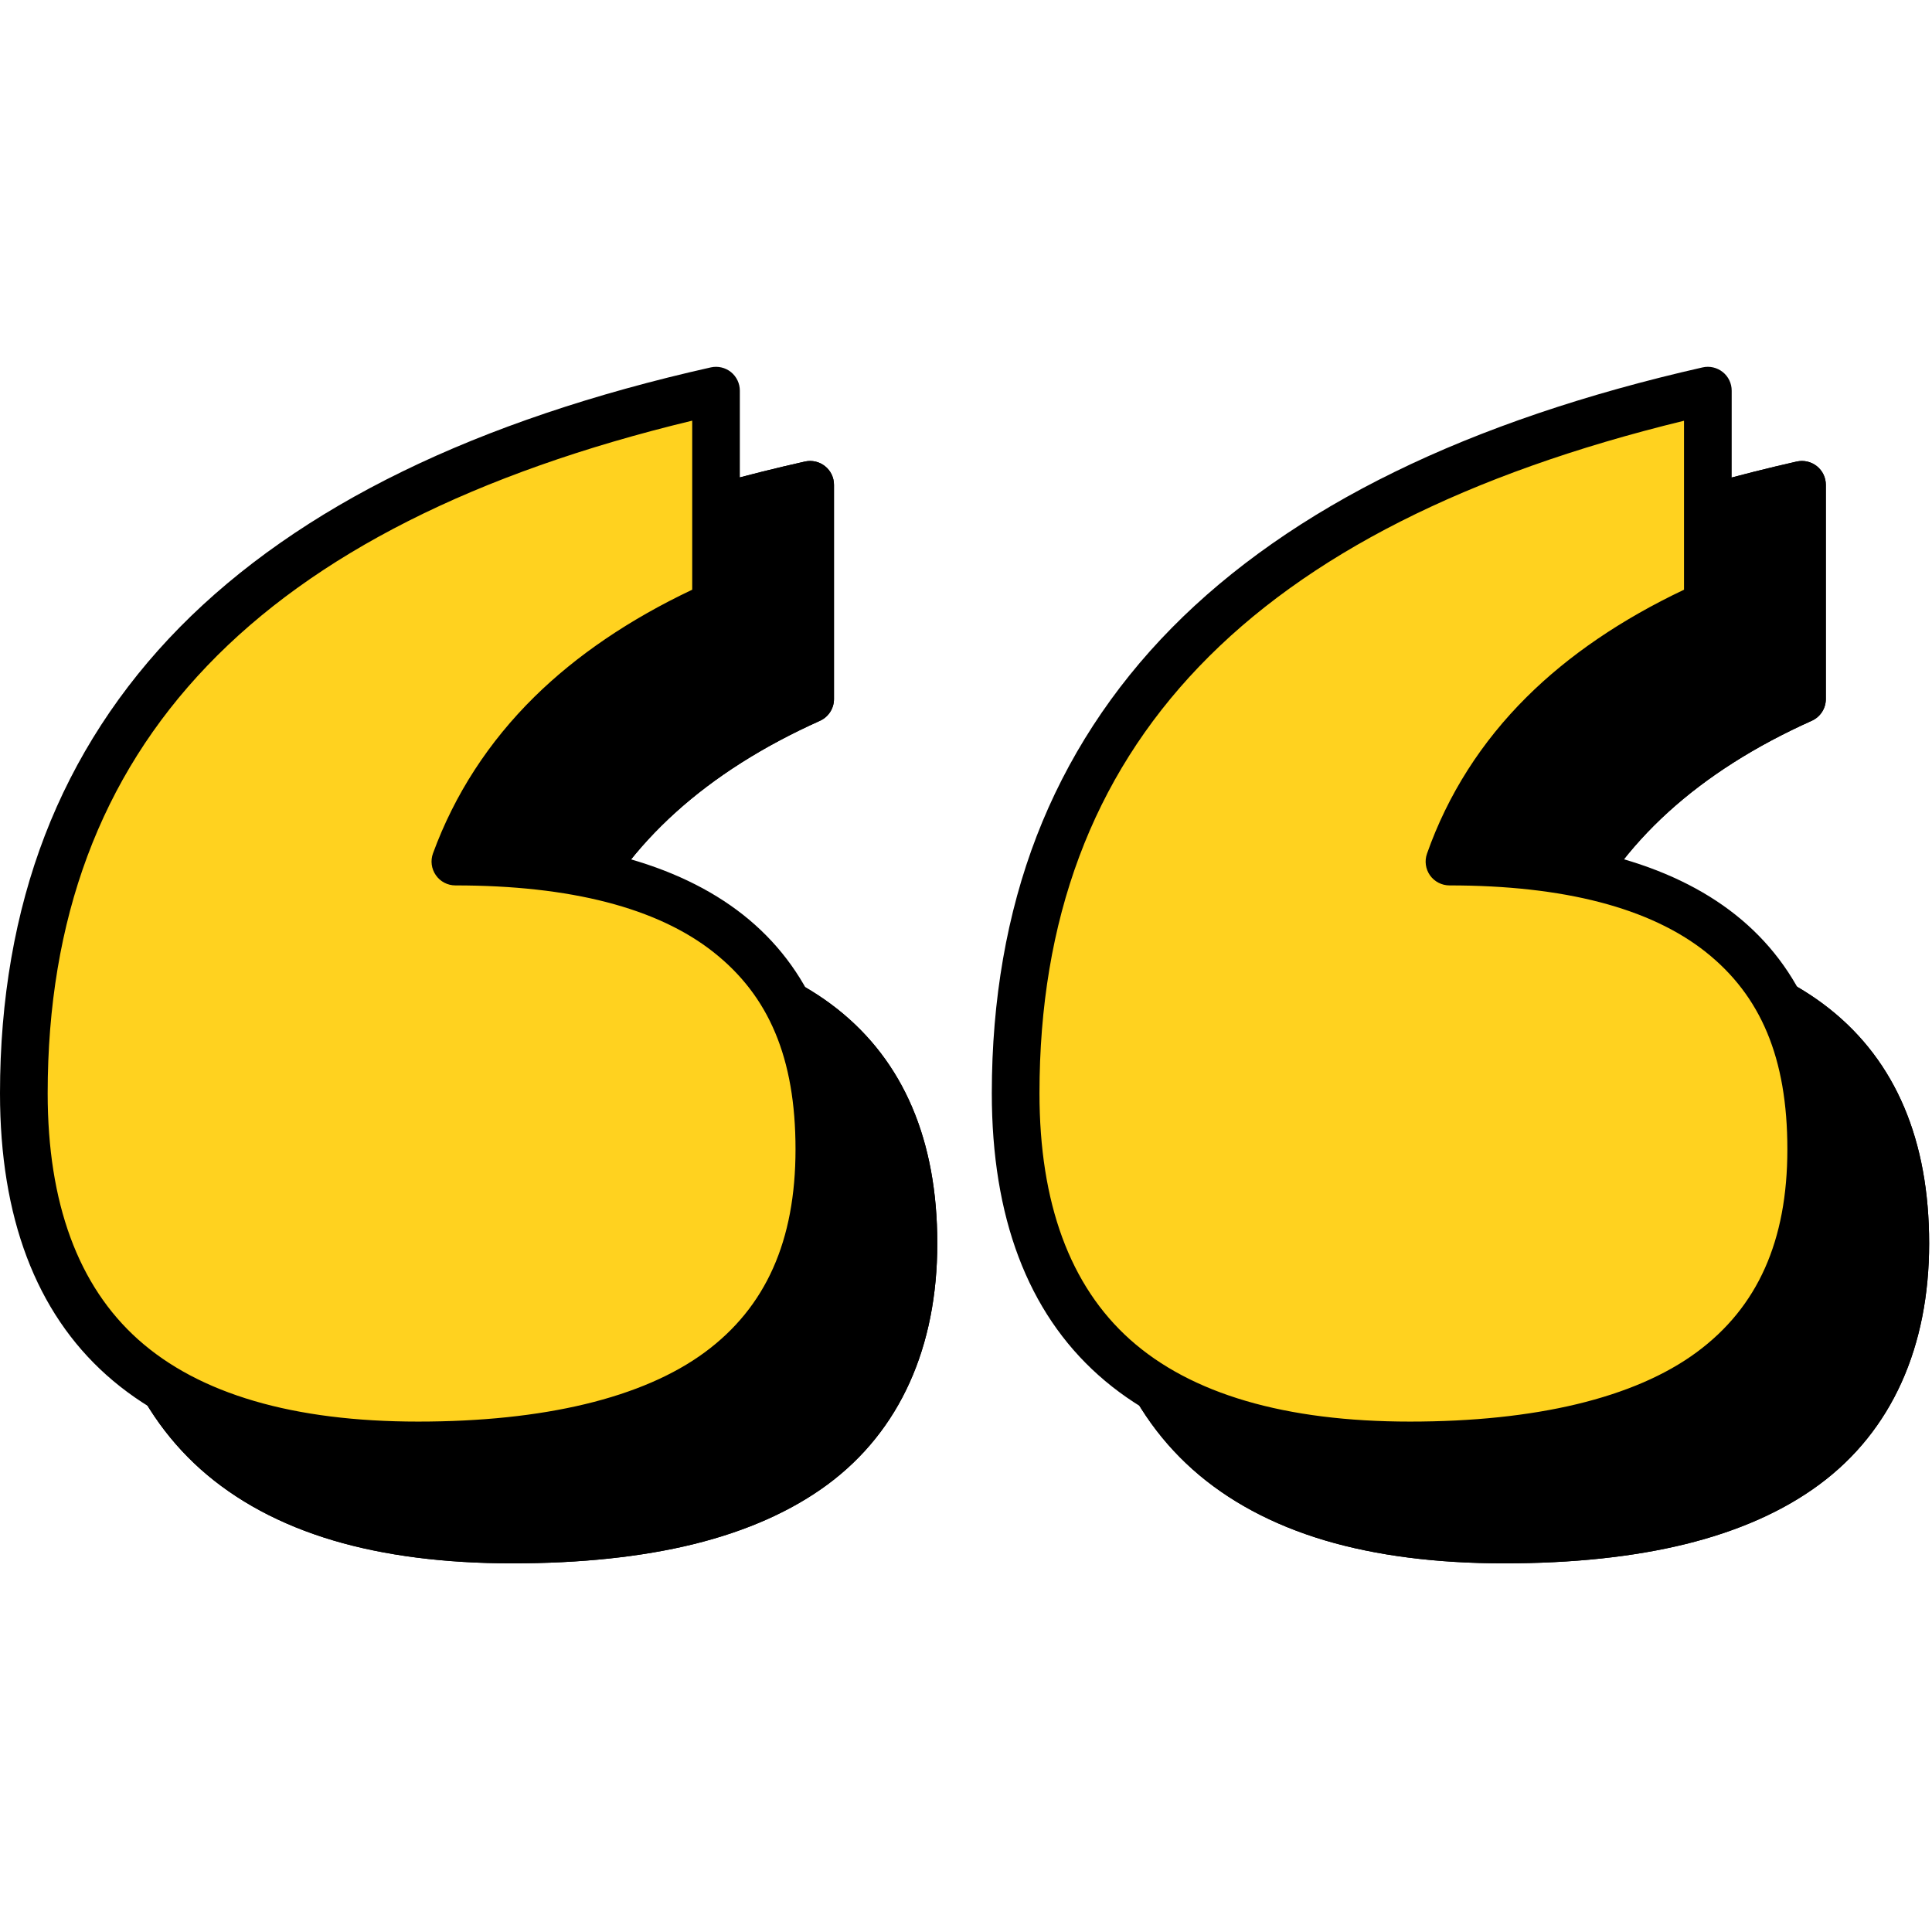 <svg xmlns="http://www.w3.org/2000/svg" xmlns:xlink="http://www.w3.org/1999/xlink" width="225" zoomAndPan="magnify" viewBox="0 0 168.75 168.75" height="225" preserveAspectRatio="xMidYMid meet" version="1.2"><defs><clipPath id="689d4ddfd5"><path d="M 8 40 L 168.5 40 L 168.5 136.754 L 8 136.754 Z M 8 40 "/></clipPath><clipPath id="eaef3bc927"><path d="M 8 40 L 168.5 40 L 168.5 136.754 L 8 136.754 Z M 8 40 "/></clipPath></defs><g id="421e61d9a3"><path style=" stroke:none;fill-rule:nonzero;fill:#000000;fill-opacity:1;" d="M 70.766 42.344 L 70.766 61.059 C 59.145 66.273 51.559 73.746 47.996 83.473 C 69.191 83.473 79.789 91.855 79.789 108.605 C 79.789 125.355 68.109 134.469 44.75 134.469 C 21.391 134.469 10.305 124.219 10.305 103.711 C 10.305 71.828 30.457 51.371 70.762 42.344 Z M 157.395 42.344 L 157.395 61.059 C 145.777 66.273 138.258 73.746 134.824 83.473 C 155.887 83.473 166.418 91.855 166.418 108.605 C 166.418 125.355 154.738 134.469 131.379 134.469 C 108.02 134.469 96.934 124.219 96.934 103.711 C 96.934 71.926 117.086 51.473 157.395 42.344 Z M 157.395 42.344 "/><g clip-rule="nonzero" clip-path="url(#689d4ddfd5)"><path style=" stroke:none;fill-rule:nonzero;fill:#000000;fill-opacity:1;" d="M 131.379 136.551 C 125.465 136.551 120.195 135.875 115.715 134.543 C 111.137 133.18 107.246 131.09 104.16 128.336 C 97.984 122.82 94.852 114.535 94.852 103.711 C 94.852 95.547 96.172 87.988 98.77 81.25 C 101.383 74.48 105.352 68.363 110.566 63.07 C 115.746 57.812 122.297 53.227 130.027 49.445 C 137.695 45.691 146.746 42.621 156.934 40.312 C 157.551 40.176 158.199 40.324 158.695 40.719 C 159.188 41.113 159.477 41.711 159.477 42.344 L 159.477 61.059 C 159.477 61.879 158.996 62.621 158.246 62.957 C 148.344 67.398 141.512 73.613 137.891 81.453 C 142.078 81.625 145.867 82.152 149.184 83.031 C 153.391 84.148 156.969 85.863 159.816 88.129 C 165.578 92.711 168.5 99.602 168.5 108.605 C 168.5 117.605 165.27 124.973 158.895 129.676 C 155.77 131.988 151.836 133.734 147.207 134.871 C 142.688 135.984 137.359 136.551 131.383 136.551 Z M 155.312 44.973 C 117.438 54.188 99.016 73.422 99.016 103.715 C 99.016 113.301 101.68 120.539 106.934 125.23 C 112.254 129.98 120.48 132.391 131.379 132.391 C 142.281 132.391 150.977 130.352 156.422 126.332 C 161.75 122.398 164.336 116.602 164.336 108.605 C 164.336 100.613 162.012 95.195 157.223 91.391 C 152.359 87.52 144.824 85.559 134.824 85.559 C 134.148 85.559 133.516 85.23 133.125 84.68 C 132.734 84.129 132.637 83.422 132.863 82.785 C 134.676 77.645 137.605 73.039 141.574 69.098 C 145.227 65.473 149.844 62.324 155.312 59.73 Z M 44.75 136.551 C 38.836 136.551 33.562 135.875 29.086 134.543 C 24.504 133.18 20.617 131.09 17.527 128.336 C 11.352 122.82 8.223 114.535 8.223 103.711 C 8.223 95.523 9.539 87.945 12.141 81.195 C 14.75 74.414 18.719 68.293 23.934 62.996 C 29.113 57.738 35.664 53.16 43.398 49.387 C 51.066 45.648 60.121 42.598 70.309 40.312 C 70.926 40.176 71.57 40.324 72.062 40.719 C 72.559 41.113 72.844 41.711 72.844 42.344 L 72.844 61.059 C 72.844 61.879 72.363 62.625 71.613 62.961 C 61.711 67.402 54.824 73.617 51.098 81.453 C 55.305 81.625 59.105 82.156 62.434 83.031 C 66.668 84.148 70.266 85.863 73.129 88.125 C 78.926 92.711 81.867 99.602 81.867 108.605 C 81.867 117.609 78.637 124.973 72.262 129.68 C 69.133 131.988 65.203 133.734 60.574 134.875 C 56.051 135.988 50.727 136.551 44.746 136.551 Z M 68.684 44.965 C 30.809 54.09 12.387 73.324 12.387 103.715 C 12.387 113.301 15.047 120.539 20.301 125.23 C 25.621 129.98 33.848 132.391 44.75 132.391 C 55.652 132.391 64.348 130.352 69.793 126.332 C 75.117 122.398 77.707 116.602 77.707 108.605 C 77.707 100.613 75.367 95.199 70.551 91.395 C 65.652 87.52 58.062 85.559 48 85.559 C 47.316 85.559 46.68 85.227 46.293 84.668 C 45.902 84.109 45.809 83.398 46.043 82.762 C 47.922 77.625 50.902 73.027 54.898 69.094 C 58.582 65.465 63.215 62.32 68.684 59.73 Z M 68.684 44.965 "/></g><path style=" stroke:none;fill-rule:nonzero;fill:#000000;fill-opacity:1;" d="M 70.766 42.344 L 70.766 61.059 C 59.145 66.273 51.559 73.746 47.996 83.473 C 69.191 83.473 79.789 91.855 79.789 108.605 C 79.789 125.355 68.109 134.469 44.75 134.469 C 21.391 134.469 10.305 124.219 10.305 103.711 C 10.305 71.828 30.457 51.371 70.762 42.344 Z M 157.395 42.344 L 157.395 61.059 C 145.777 66.273 138.258 73.746 134.824 83.473 C 155.887 83.473 166.418 91.855 166.418 108.605 C 166.418 125.355 154.738 134.469 131.379 134.469 C 108.02 134.469 96.934 124.219 96.934 103.711 C 96.934 71.926 117.086 51.473 157.395 42.344 Z M 157.395 42.344 "/><g clip-rule="nonzero" clip-path="url(#eaef3bc927)"><path style=" stroke:none;fill-rule:nonzero;fill:#000000;fill-opacity:1;" d="M 131.379 136.551 C 125.465 136.551 120.195 135.875 115.715 134.543 C 111.137 133.18 107.246 131.09 104.16 128.336 C 97.984 122.82 94.852 114.535 94.852 103.711 C 94.852 95.547 96.172 87.988 98.77 81.25 C 101.383 74.48 105.352 68.363 110.566 63.07 C 115.746 57.812 122.297 53.227 130.027 49.445 C 137.695 45.691 146.746 42.621 156.934 40.312 C 157.551 40.176 158.199 40.324 158.695 40.719 C 159.188 41.113 159.477 41.711 159.477 42.344 L 159.477 61.059 C 159.477 61.879 158.996 62.621 158.246 62.957 C 148.344 67.398 141.512 73.613 137.891 81.453 C 142.078 81.625 145.867 82.152 149.184 83.031 C 153.391 84.148 156.969 85.863 159.816 88.129 C 165.578 92.711 168.5 99.602 168.5 108.605 C 168.5 117.605 165.27 124.973 158.895 129.676 C 155.77 131.988 151.836 133.734 147.207 134.871 C 142.688 135.984 137.359 136.551 131.383 136.551 Z M 155.312 44.973 C 117.438 54.188 99.016 73.422 99.016 103.715 C 99.016 113.301 101.68 120.539 106.934 125.23 C 112.254 129.98 120.48 132.391 131.379 132.391 C 142.281 132.391 150.977 130.352 156.422 126.332 C 161.75 122.398 164.336 116.602 164.336 108.605 C 164.336 100.613 162.012 95.195 157.223 91.391 C 152.359 87.52 144.824 85.559 134.824 85.559 C 134.148 85.559 133.516 85.23 133.125 84.68 C 132.734 84.129 132.637 83.422 132.863 82.785 C 134.676 77.645 137.605 73.039 141.574 69.098 C 145.227 65.473 149.844 62.324 155.312 59.73 Z M 44.75 136.551 C 38.836 136.551 33.562 135.875 29.086 134.543 C 24.504 133.18 20.617 131.09 17.527 128.336 C 11.352 122.82 8.223 114.535 8.223 103.711 C 8.223 95.523 9.539 87.945 12.141 81.195 C 14.75 74.414 18.719 68.293 23.934 62.996 C 29.113 57.738 35.664 53.16 43.398 49.387 C 51.066 45.648 60.121 42.598 70.309 40.312 C 70.926 40.176 71.57 40.324 72.062 40.719 C 72.559 41.113 72.844 41.711 72.844 42.344 L 72.844 61.059 C 72.844 61.879 72.363 62.625 71.613 62.961 C 61.711 67.402 54.824 73.617 51.098 81.453 C 55.305 81.625 59.105 82.156 62.434 83.031 C 66.668 84.148 70.266 85.863 73.129 88.125 C 78.926 92.711 81.867 99.602 81.867 108.605 C 81.867 117.609 78.637 124.973 72.262 129.68 C 69.133 131.988 65.203 133.734 60.574 134.875 C 56.051 135.988 50.727 136.551 44.746 136.551 Z M 68.684 44.965 C 30.809 54.09 12.387 73.324 12.387 103.715 C 12.387 113.301 15.047 120.539 20.301 125.23 C 25.621 129.98 33.848 132.391 44.75 132.391 C 55.652 132.391 64.348 130.352 69.793 126.332 C 75.117 122.398 77.707 116.602 77.707 108.605 C 77.707 100.613 75.367 95.199 70.551 91.395 C 65.652 87.52 58.062 85.559 48 85.559 C 47.316 85.559 46.68 85.227 46.293 84.668 C 45.902 84.109 45.809 83.398 46.043 82.762 C 47.922 77.625 50.902 73.027 54.898 69.094 C 58.582 65.465 63.215 62.32 68.684 59.73 Z M 68.684 44.965 "/></g><path style=" stroke:none;fill-rule:nonzero;fill:#000000;fill-opacity:1;" d="M 62.543 34.121 L 62.543 52.84 C 50.926 58.051 43.34 65.523 39.773 75.254 C 60.969 75.254 71.566 83.633 71.566 100.383 C 71.566 117.133 59.887 126.246 36.527 126.246 C 13.168 126.246 2.082 115.996 2.082 95.492 C 2.082 63.605 22.234 43.152 62.543 34.121 Z M 149.172 34.121 L 149.172 52.84 C 137.555 58.051 130.035 65.523 126.602 75.254 C 147.664 75.254 158.195 83.633 158.195 100.383 C 158.195 117.133 146.516 126.246 123.156 126.246 C 99.797 126.246 88.711 115.996 88.711 95.488 C 88.711 63.703 108.863 43.25 149.172 34.121 Z M 149.172 34.121 "/><path style=" stroke:none;fill-rule:nonzero;fill:#ffd21f;fill-opacity:1;" d="M 62.543 34.121 L 62.543 52.84 C 50.926 58.051 43.34 65.523 39.773 75.254 C 60.969 75.254 71.566 83.633 71.566 100.383 C 71.566 117.133 59.887 126.246 36.527 126.246 C 13.168 126.246 2.082 115.996 2.082 95.492 C 2.082 63.605 22.234 43.152 62.543 34.121 Z M 149.172 34.121 L 149.172 52.84 C 137.555 58.051 130.035 65.523 126.602 75.254 C 147.664 75.254 158.195 83.633 158.195 100.383 C 158.195 117.133 146.516 126.246 123.156 126.246 C 99.797 126.246 88.711 115.996 88.711 95.488 C 88.711 63.703 108.863 43.25 149.172 34.121 Z M 149.172 34.121 "/><path style=" stroke:none;fill-rule:nonzero;fill:#000000;fill-opacity:1;" d="M 123.16 128.328 C 117.242 128.328 111.973 127.652 107.496 126.32 C 102.914 124.957 99.023 122.867 95.938 120.109 C 89.762 114.598 86.629 106.312 86.629 95.488 C 86.629 87.324 87.949 79.766 90.547 73.027 C 93.16 66.258 97.129 60.141 102.344 54.848 C 107.523 49.59 114.074 45.004 121.805 41.223 C 129.473 37.469 138.527 34.398 148.715 32.09 C 149.328 31.949 149.977 32.102 150.473 32.496 C 150.969 32.891 151.254 33.488 151.254 34.121 L 151.254 52.836 C 151.254 53.656 150.773 54.398 150.027 54.734 C 140.125 59.176 133.289 65.391 129.668 73.23 C 133.859 73.402 137.645 73.93 140.961 74.809 C 145.168 75.926 148.746 77.641 151.594 79.906 C 157.359 84.488 160.277 91.379 160.277 100.379 C 160.277 109.383 157.047 116.75 150.676 121.453 C 147.547 123.762 143.613 125.512 138.984 126.648 C 134.465 127.762 129.141 128.328 123.16 128.328 Z M 147.09 36.75 C 109.215 45.965 90.793 65.199 90.793 95.492 C 90.793 105.078 93.457 112.316 98.711 117.008 C 104.031 121.758 112.258 124.168 123.16 124.168 C 134.062 124.168 142.754 122.129 148.199 118.109 C 153.527 114.176 156.117 108.379 156.117 100.383 C 156.117 92.391 153.789 86.973 149.004 83.164 C 144.137 79.297 136.602 77.336 126.605 77.336 C 125.93 77.336 125.293 77.008 124.902 76.457 C 124.516 75.906 124.414 75.199 124.641 74.562 C 126.453 69.422 129.383 64.816 133.352 60.875 C 137.004 57.246 141.621 54.102 147.09 51.508 Z M 36.527 128.328 C 30.613 128.328 25.34 127.652 20.863 126.32 C 16.281 124.957 12.395 122.867 9.305 120.109 C 3.133 114.598 0 106.316 0 95.492 C 0 87.301 1.32 79.723 3.918 72.973 C 6.527 66.191 10.496 60.07 15.715 54.773 C 20.895 49.516 27.441 44.938 35.18 41.168 C 42.844 37.426 51.898 34.375 62.086 32.09 C 62.703 31.953 63.348 32.102 63.844 32.496 C 64.336 32.895 64.621 33.492 64.621 34.121 L 64.621 52.84 C 64.621 53.656 64.141 54.402 63.395 54.738 C 53.492 59.18 46.602 65.395 42.875 73.234 C 47.082 73.406 50.883 73.934 54.211 74.812 C 58.445 75.926 62.043 77.641 64.906 79.902 C 70.707 84.488 73.645 91.379 73.645 100.383 C 73.645 109.387 70.414 116.754 64.043 121.457 C 60.914 123.766 56.98 125.516 52.352 126.652 C 47.832 127.766 42.508 128.328 36.527 128.328 Z M 60.461 36.742 C 22.586 45.867 4.164 65.102 4.164 95.492 C 4.164 105.078 6.824 112.316 12.078 117.008 C 17.398 121.758 25.625 124.168 36.527 124.168 C 47.43 124.168 56.125 122.129 61.57 118.109 C 66.895 114.176 69.484 108.379 69.484 100.383 C 69.484 92.391 67.145 86.977 62.328 83.172 C 57.43 79.297 49.84 77.336 39.773 77.336 C 39.094 77.336 38.457 77.004 38.07 76.445 C 37.68 75.887 37.586 75.176 37.82 74.535 C 39.699 69.402 42.68 64.805 46.676 60.867 C 50.359 57.242 54.992 54.098 60.461 51.508 Z M 60.461 36.742 "/></g></svg>